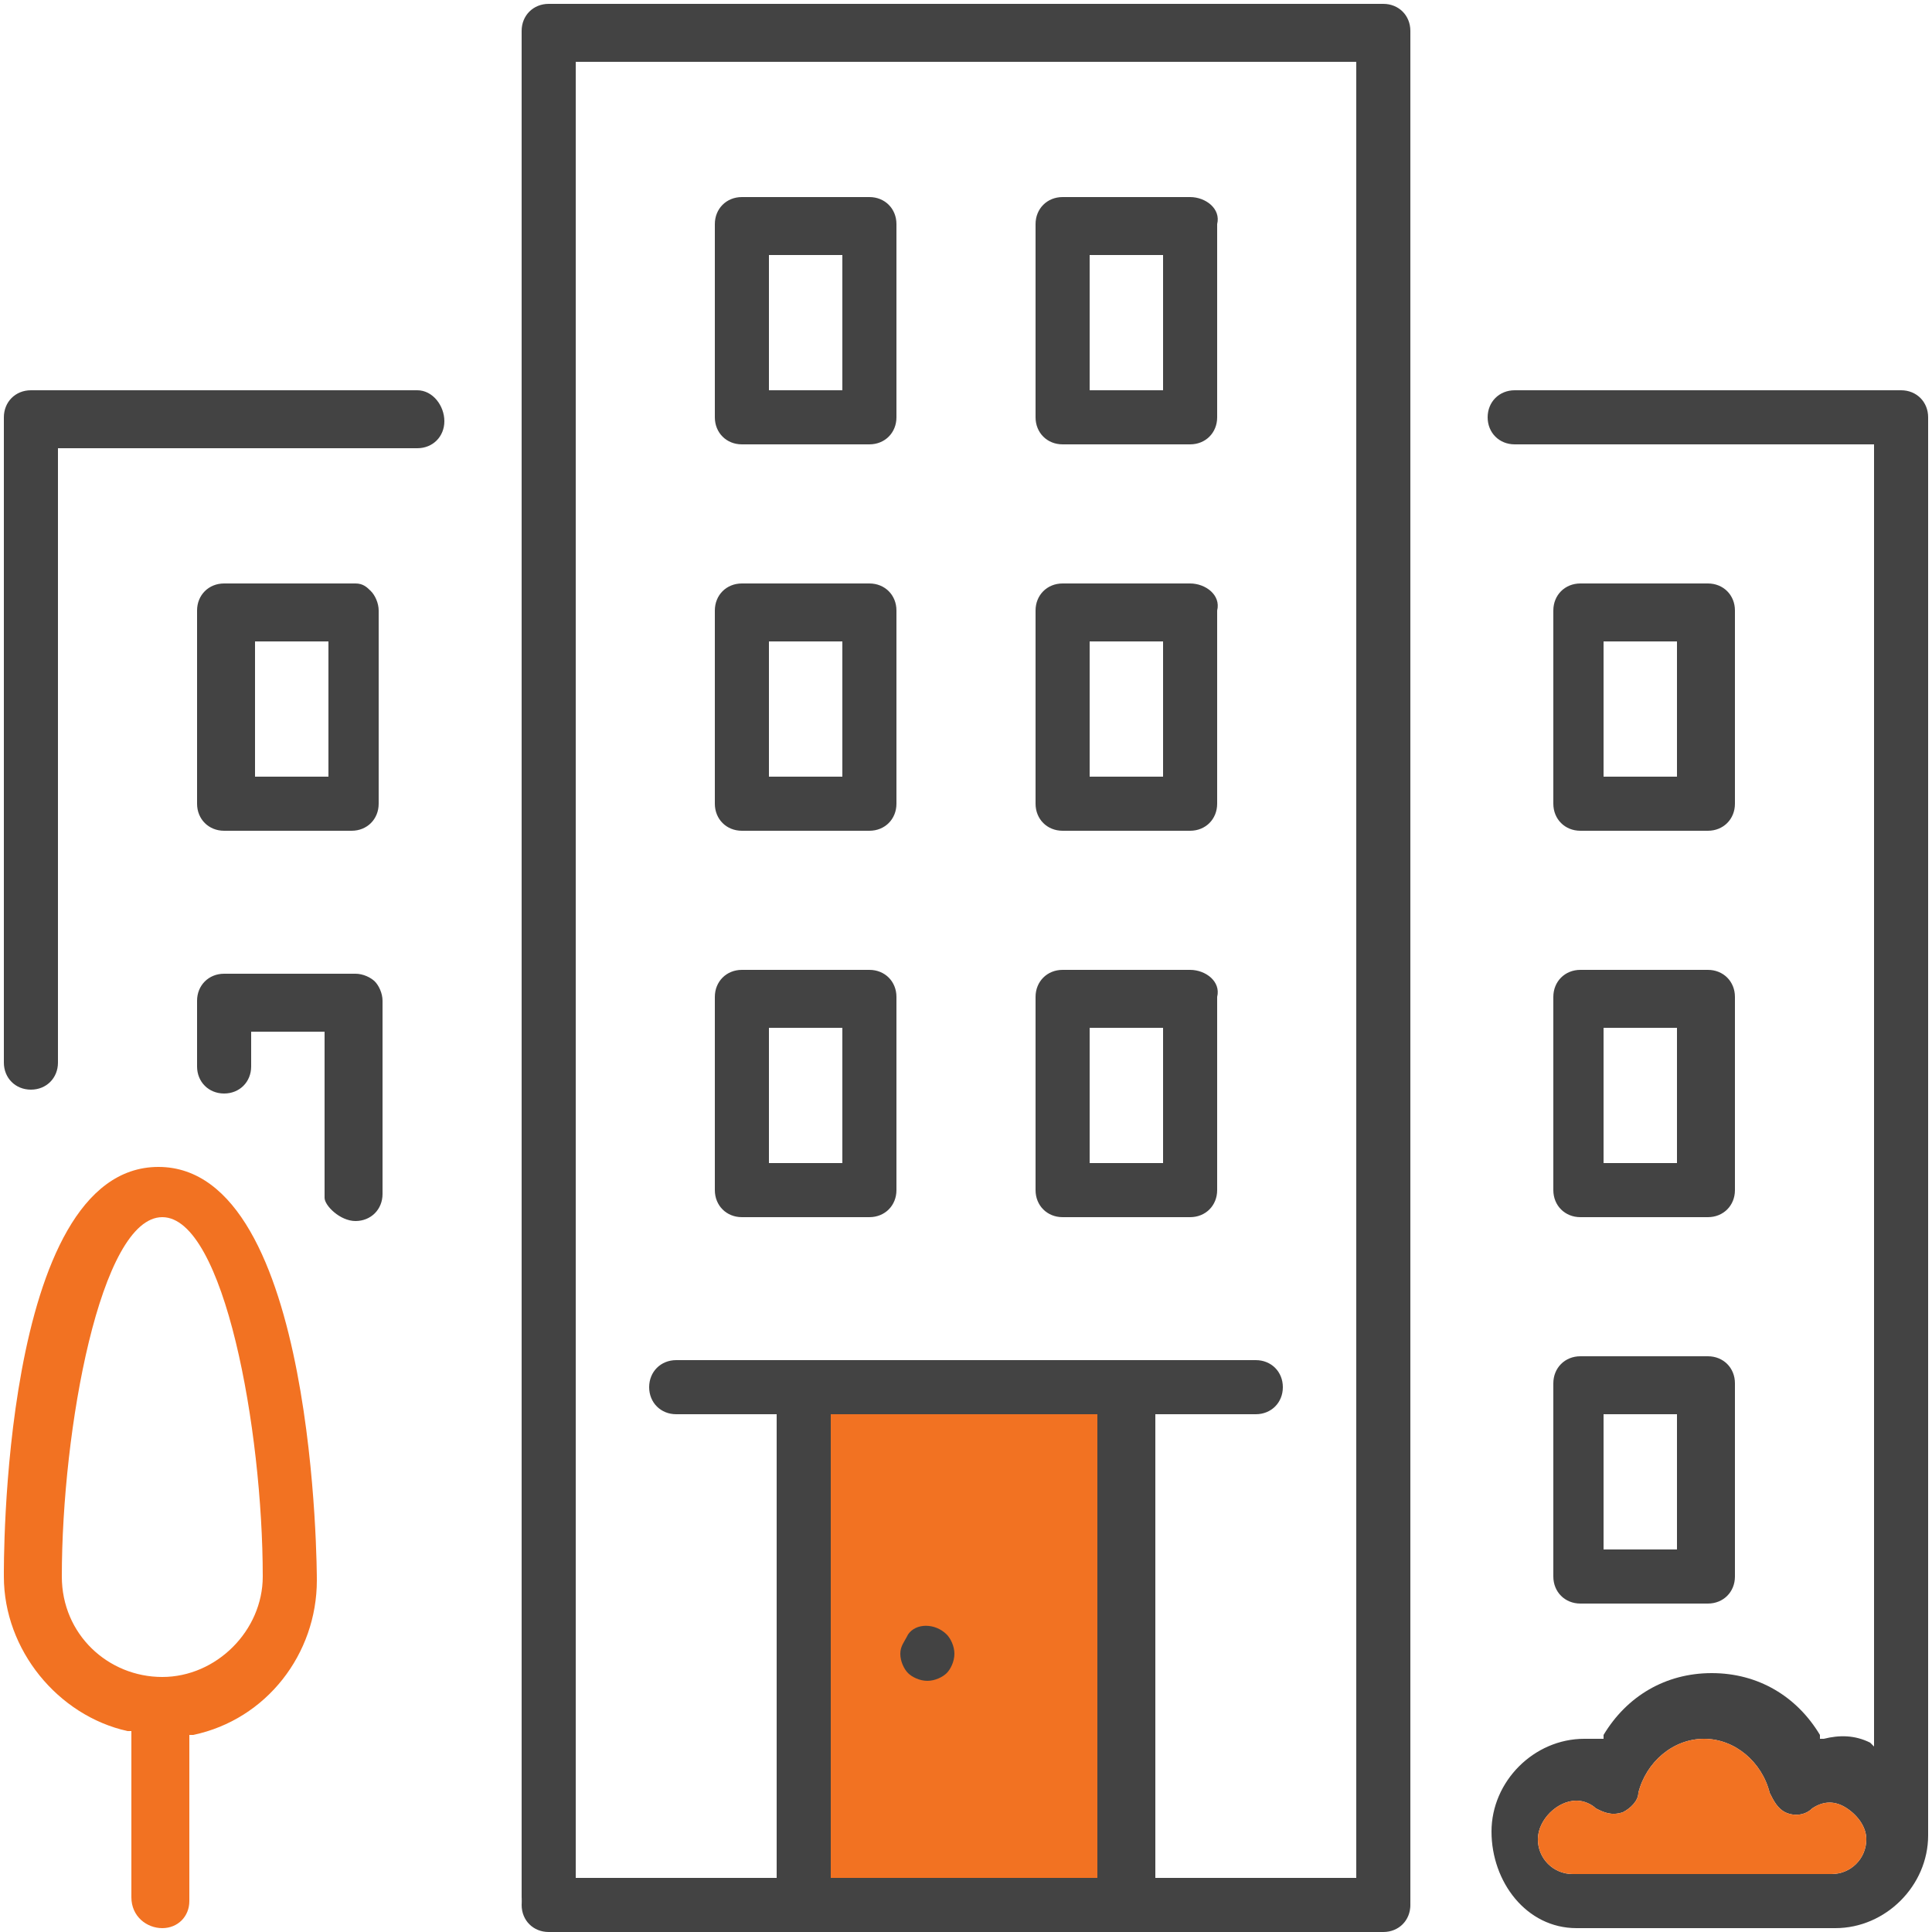 <?xml version="1.0" encoding="utf-8"?>
<!-- Generator: Adobe Illustrator 22.0.0, SVG Export Plug-In . SVG Version: 6.00 Build 0)  -->
<svg version="1.1" id="Capa_1" xmlns="http://www.w3.org/2000/svg" xmlns:xlink="http://www.w3.org/1999/xlink" x="0px" y="0px"
	 viewBox="0 0 50 50" style="enable-background:new 0 0 50 50;" xml:space="preserve">
<style type="text/css">
	.st0{fill:#F27222;}
	.st1{fill:#434343;}
</style>
<rect x="20.8" y="36" class="st0" width="8" height="13.2"/>
<g>
	<g>
		<g>
			<g>
				<path class="st1" d="M22.5,15.1h-3.3c-0.4,0-0.7,0.3-0.7,0.7v5c0,0.4,0.3,0.7,0.7,0.7h3.3c0.4,0,0.7-0.3,0.7-0.7v-5
					C23.2,15.4,22.9,15.1,22.5,15.1z M21.8,20.1h-1.9v-3.5h1.9V20.1z"/>
			</g>
			<g>
				<path class="st1" d="M10.8,10.1h-10c-0.4,0-0.7,0.3-0.7,0.7v16.7c0,0.4,0.3,0.7,0.7,0.7c0.4,0,0.7-0.3,0.7-0.7V11.6h9.3
					c0.4,0,0.7-0.3,0.7-0.7S11.2,10.1,10.8,10.1z"/>
			</g>
			<g>
				<path class="st1" d="M44.2,35.1h-3.3c-0.4,0-0.7,0.3-0.7,0.7v5c0,0.4,0.3,0.7,0.7,0.7h3.3c0.4,0,0.7-0.3,0.7-0.7v-5
					C44.9,35.4,44.6,35.1,44.2,35.1z M43.4,40.1h-1.9v-3.5h1.9V40.1z"/>
			</g>
			<g>
				<path class="st0" d="M4.2,49.9c0.4,0,0.7-0.3,0.7-0.7v-4.3l0.1,0c1.9-0.4,3.2-2.1,3.2-4c0-0.1,0-10.7-4.1-10.7
					S0.1,40.7,0.1,40.8c0,1.9,1.4,3.6,3.2,4l0.1,0v4.3C3.4,49.6,3.8,49.9,4.2,49.9z M1.6,40.8c0-3.8,1-9.3,2.6-9.3s2.6,5.5,2.6,9.3
					c0,1.4-1.2,2.6-2.6,2.6S1.6,42.3,1.6,40.8z"/>
			</g>
			<g>
				<path class="st1" d="M9.2,31.6c0.4,0,0.7-0.3,0.7-0.7v-5c0-0.2-0.1-0.4-0.2-0.5c-0.1-0.1-0.3-0.2-0.5-0.2H5.8
					c-0.4,0-0.7,0.3-0.7,0.7v1.7c0,0.4,0.3,0.7,0.7,0.7c0.4,0,0.7-0.3,0.7-0.7v-0.9h1.9v4.3C8.4,31.2,8.8,31.6,9.2,31.6z"/>
			</g>
			<g>
				<path class="st1" d="M44.2,15.1h-3.3c-0.4,0-0.7,0.3-0.7,0.7v5c0,0.4,0.3,0.7,0.7,0.7h3.3c0.4,0,0.7-0.3,0.7-0.7v-5
					C44.9,15.4,44.6,15.1,44.2,15.1z M43.4,20.1h-1.9v-3.5h1.9V20.1z"/>
			</g>
			<g>
				<path class="st1" d="M9.2,15.1H5.8c-0.4,0-0.7,0.3-0.7,0.7v5c0,0.4,0.3,0.7,0.7,0.7h3.3c0.4,0,0.7-0.3,0.7-0.7v-5
					c0-0.2-0.1-0.4-0.2-0.5C9.5,15.2,9.4,15.1,9.2,15.1z M8.4,20.1H6.6v-3.5h1.9V20.1z"/>
			</g>
			<g>
				<path class="st1" d="M30.8,15.1h-3.3c-0.4,0-0.7,0.3-0.7,0.7v5c0,0.4,0.3,0.7,0.7,0.7h3.3c0.4,0,0.7-0.3,0.7-0.7v-5
					C31.6,15.4,31.2,15.1,30.8,15.1z M30.1,20.1h-1.9v-3.5h1.9V20.1z"/>
			</g>
			<g>
				<path class="st1" d="M40.8,49.9h6.7c1.3,0,2.4-1.1,2.4-2.4V10.8c0-0.4-0.3-0.7-0.7-0.7h-10c-0.4,0-0.7,0.3-0.7,0.7
					s0.3,0.7,0.7,0.7h9.3v33.7l-0.1-0.1c-0.4-0.2-0.8-0.2-1.2-0.1l-0.1,0l0-0.1c-0.6-1-1.6-1.6-2.8-1.6s-2.2,0.6-2.8,1.6l0,0.1
					l-0.1,0c-0.1,0-0.3,0-0.4,0c-1.3,0-2.4,1.1-2.4,2.4S39.5,49.9,40.8,49.9z M40.8,46.6c0.2,0,0.4,0.1,0.5,0.2
					c0.2,0.1,0.4,0.2,0.7,0.1c0.2-0.1,0.4-0.3,0.4-0.5c0.2-0.8,0.9-1.4,1.7-1.4s1.5,0.6,1.7,1.4c0.1,0.2,0.2,0.4,0.4,0.5
					c0.2,0.1,0.5,0.1,0.7-0.1c0.3-0.2,0.6-0.2,0.9,0c0.3,0.2,0.5,0.5,0.5,0.8c0,0.5-0.4,0.9-0.9,0.9h-6.7c-0.5,0-0.9-0.4-0.9-0.9
					S40.3,46.6,40.8,46.6z"/>
			</g>
			<g>
				<path class="st1" d="M30.8,5.1h-3.3c-0.4,0-0.7,0.3-0.7,0.7v5c0,0.4,0.3,0.7,0.7,0.7h3.3c0.4,0,0.7-0.3,0.7-0.7v-5
					C31.6,5.4,31.2,5.1,30.8,5.1z M30.1,10.1h-1.9V6.6h1.9V10.1z"/>
			</g>
			<g>
				<path class="st1" d="M30.8,25.1h-3.3c-0.4,0-0.7,0.3-0.7,0.7v5c0,0.4,0.3,0.7,0.7,0.7h3.3c0.4,0,0.7-0.3,0.7-0.7v-5
					C31.6,25.4,31.2,25.1,30.8,25.1z M30.1,30.1h-1.9v-3.5h1.9V30.1z"/>
			</g>
			<g>
				<path class="st1" d="M22.5,5.1h-3.3c-0.4,0-0.7,0.3-0.7,0.7v5c0,0.4,0.3,0.7,0.7,0.7h3.3c0.4,0,0.7-0.3,0.7-0.7v-5
					C23.2,5.4,22.9,5.1,22.5,5.1z M21.8,10.1h-1.9V6.6h1.9V10.1z"/>
			</g>
			<g>
				<path class="st1" d="M23.3,42.8c0,0.2,0.1,0.4,0.2,0.5c0.1,0.1,0.3,0.2,0.5,0.2c0.2,0,0.4-0.1,0.5-0.2c0.1-0.1,0.2-0.3,0.2-0.5
					s-0.1-0.4-0.2-0.5c-0.3-0.3-0.8-0.3-1,0C23.4,42.5,23.3,42.6,23.3,42.8z"/>
			</g>
			<g>
				<path class="st1" d="M22.5,25.1h-3.3c-0.4,0-0.7,0.3-0.7,0.7v5c0,0.4,0.3,0.7,0.7,0.7h3.3c0.4,0,0.7-0.3,0.7-0.7v-5
					C23.2,25.4,22.9,25.1,22.5,25.1z M21.8,30.1h-1.9v-3.5h1.9V30.1z"/>
			</g>
			<g>
				<path class="st1" d="M29.2,49.9c0.4,0,0.7-0.3,0.7-0.7V36.6h2.6c0.4,0,0.7-0.3,0.7-0.7s-0.3-0.7-0.7-0.7h-15
					c-0.4,0-0.7,0.3-0.7,0.7s0.3,0.7,0.7,0.7h2.6v12.6c0,0.4,0.3,0.7,0.7,0.7c0.4,0,0.7-0.3,0.7-0.7V36.6h6.9v12.6
					C28.4,49.6,28.8,49.9,29.2,49.9z"/>
			</g>
			<g>
				<path class="st1" d="M44.2,25.1h-3.3c-0.4,0-0.7,0.3-0.7,0.7v5c0,0.4,0.3,0.7,0.7,0.7h3.3c0.4,0,0.7-0.3,0.7-0.7v-5
					C44.9,25.4,44.6,25.1,44.2,25.1z M43.4,30.1h-1.9v-3.5h1.9V30.1z"/>
			</g>
			<g>
				<path class="st1" d="M35.8,49.9c0.4,0,0.7-0.3,0.7-0.7V0.8c0-0.4-0.3-0.7-0.7-0.7H14.2c-0.4,0-0.7,0.3-0.7,0.7v48.3
					c0,0.4,0.3,0.7,0.7,0.7s0.7-0.3,0.7-0.7V1.6h20.2v47.6C35.1,49.6,35.4,49.9,35.8,49.9z"/>
			</g>
			<g>
				<path class="st1" d="M35.8,50H14.2c-0.4,0-0.7-0.3-0.7-0.7s0.3-0.7,0.7-0.7h21.6c0.4,0,0.7,0.3,0.7,0.7S36.2,50,35.8,50z"/>
			</g>
		</g>
	</g>
</g>
<path class="st0" d="M40.8,46.6c0.2,0,0.4,0.1,0.5,0.2c0.2,0.1,0.4,0.2,0.7,0.1c0.2-0.1,0.4-0.3,0.4-0.5c0.2-0.8,0.9-1.4,1.7-1.4
	s1.5,0.6,1.7,1.4c0.1,0.2,0.2,0.4,0.4,0.5c0.2,0.1,0.5,0.1,0.7-0.1c0.3-0.2,0.6-0.2,0.9,0c0.3,0.2,0.5,0.5,0.5,0.8
	c0,0.5-0.4,0.9-0.9,0.9h-6.7c-0.5,0-0.9-0.4-0.9-0.9S40.3,46.6,40.8,46.6z"/>
</svg>
